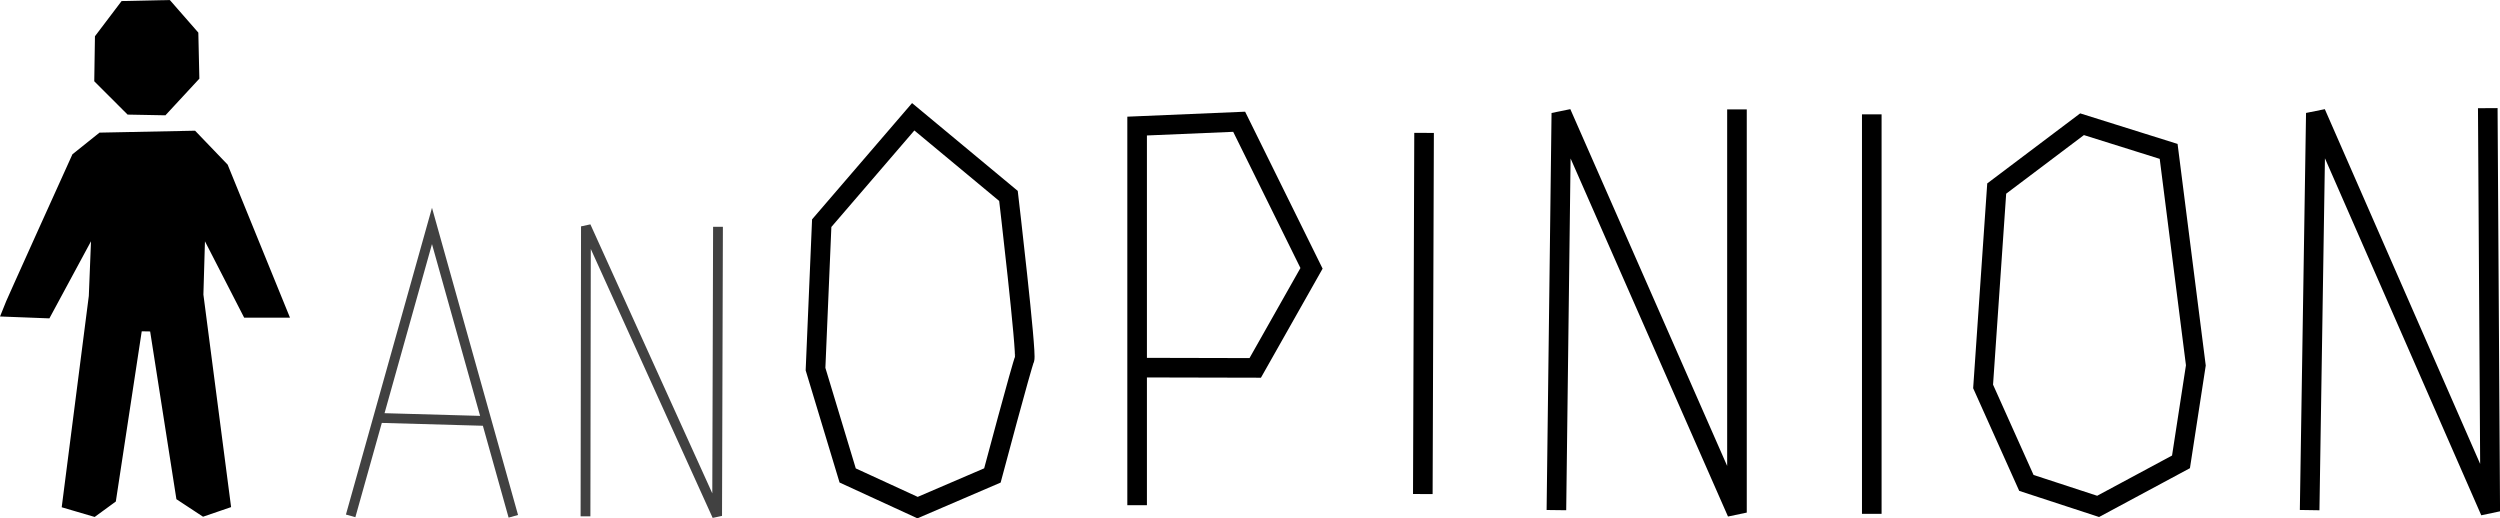 <?xml version="1.0" encoding="UTF-8" standalone="no"?>
<!-- Created with Inkscape (http://www.inkscape.org/) -->

<svg
   width="63.775mm"
   height="13.224mm"
   viewBox="0 0 63.775 13.224"
   version="1.1"
   id="svg5"
   inkscape:version="1.1.1 (3bf5ae0d25, 2021-09-20)"
   sodipodi:docname="tryinglogo.svg"
   inkscape:export-filename="C:\Users\L\Desktop\UNI DISSO\images\tryinglogo.png"
   inkscape:export-xdpi="96"
   inkscape:export-ydpi="96"
   xmlns:inkscape="http://www.inkscape.org/namespaces/inkscape"
   xmlns:sodipodi="http://sodipodi.sourceforge.net/DTD/sodipodi-0.dtd"
   xmlns="http://www.w3.org/2000/svg"
   xmlns:svg="http://www.w3.org/2000/svg">
  <sodipodi:namedview
     id="namedview7"
     pagecolor="#ffffff"
     bordercolor="#666666"
     borderopacity="1.0"
     inkscape:pageshadow="2"
     inkscape:pageopacity="0.0"
     inkscape:pagecheckerboard="0"
     inkscape:document-units="mm"
     showgrid="false"
     inkscape:zoom="2.9647587"
     inkscape:cx="106.41675"
     inkscape:cy="31.874432"
     inkscape:window-width="1920"
     inkscape:window-height="1017"
     inkscape:window-x="-8"
     inkscape:window-y="-8"
     inkscape:window-maximized="1"
     inkscape:current-layer="layer2"
     fit-margin-top="0"
     fit-margin-left="0"
     fit-margin-right="0"
     fit-margin-bottom="0" />
  <defs
     id="defs2" />
  <g
     inkscape:groupmode="layer"
     id="layer2"
     inkscape:label="AnOpinion"
     transform="translate(-91.553,-61.481)">
    <g
       inkscape:groupmode="layer"
       id="layer3"
       inkscape:label="person"
       style="display:inline">
      <g
         id="g22719"
         transform="translate(6.542,-19.09)">
        <path
           style="fill:#000000;fill-opacity:1;stroke:#000000;stroke-width:0.265px;stroke-linecap:butt;stroke-linejoin:miter;stroke-opacity:1"
           d="m 85.199,88.519 c 0.055,-0.15 1.767,-3.928 1.767,-3.928 l 0.631,-0.505 2.335,-0.047 0.773,0.805 1.507,3.699 h -0.891 l -1.199,-2.335 -0.055,1.885 0.694,5.324 -0.552,0.189 -0.576,-0.379 -0.678,-4.331 -0.442,-0.008 -0.67,4.402 -0.442,0.323 -0.67,-0.197 0.678,-5.285 0.079,-1.972 -1.294,2.398 z"
           id="path22633" />
        <path
           style="fill:#000000;fill-opacity:1;stroke:#000000;stroke-width:0.265px;stroke-linecap:butt;stroke-linejoin:miter;stroke-opacity:1"
           d="m 88.322,83.363 0.852,0.016 0.789,-0.852 -0.024,-1.073 -0.655,-0.749 -1.104,0.024 -0.615,0.812 -0.016,1.049 z"
           id="path22635"
           sodipodi:nodetypes="ccccccccc" />
      </g>
    </g>
    <g
       id="g2633"
       inkscape:label="an text"
       style="stroke:#414141;stroke-width:0.25;stroke-miterlimit:4;stroke-dasharray:none;stroke-opacity:1">
      <path
         id="path23985"
         style="fill:none;stroke:#414141;stroke-width:0.25;stroke-linecap:butt;stroke-linejoin:miter;stroke-miterlimit:4;stroke-dasharray:none;stroke-opacity:1"
         d="m 103.979,72.22 -2.778,-0.078 m -0.703,2.499 2.075,-7.396 2.075,7.407" />
      <path
         style="fill:none;stroke:#414141;stroke-width:0.25;stroke-linecap:butt;stroke-linejoin:miter;stroke-miterlimit:4;stroke-dasharray:none;stroke-opacity:1"
         d="m 106.489,74.652 0.011,-7.396 3.347,7.385 0.022,-7.374"
         id="path23987" />
    </g>
    <g
       id="g1369"
       inkscape:label="opinion text"
       style="stroke:#000000;stroke-width:0.5;stroke-miterlimit:4;stroke-dasharray:none;stroke-opacity:1">
      <path
         style="fill:none;stroke:#000000;stroke-width:0.5;stroke-linecap:butt;stroke-linejoin:miter;stroke-miterlimit:4;stroke-dasharray:none;stroke-opacity:1"
         d="m 120.561,74.368 c 0,-0.063 0,-9.671 0,-9.671 l 2.603,-0.11 1.846,3.739 -1.436,2.54 -3.007,-0.007"
         id="path23991" />
      <path
         style="fill:none;stroke:#000000;stroke-width:0.5;stroke-linecap:butt;stroke-linejoin:miter;stroke-miterlimit:4;stroke-dasharray:none;stroke-opacity:1"
         d="m 112.515,67.174 -0.158,3.723 0.82,2.713 1.783,0.82 1.909,-0.82 c 0,0 0.757,-2.84 0.82,-2.966 0.063,-0.126 -0.41,-4.165 -0.41,-4.165 l -2.43,-2.019 z"
         id="path866" />
      <path
         style="fill:none;stroke:#000000;stroke-width:0.5;stroke-linecap:butt;stroke-linejoin:miter;stroke-miterlimit:4;stroke-dasharray:none;stroke-opacity:1"
         d="m 127.881,64.871 -0.032,9.213"
         id="path872" />
      <path
         style="fill:none;stroke:#000000;stroke-width:0.5;stroke-linecap:butt;stroke-linejoin:miter;stroke-miterlimit:4;stroke-dasharray:none;stroke-opacity:1"
         d="m 131.257,74.494 0.126,-10.128 4.48,10.191 V 64.272"
         id="path874" />
      <path
         style="fill:none;stroke:#000000;stroke-width:0.5;stroke-linecap:butt;stroke-linejoin:miter;stroke-miterlimit:4;stroke-dasharray:none;stroke-opacity:1"
         d="M 139.302,64.398 V 74.589"
         id="path876" />
      <path
         style="fill:none;stroke:#000000;stroke-width:0.5;stroke-linecap:butt;stroke-linejoin:miter;stroke-miterlimit:4;stroke-dasharray:none;stroke-opacity:1"
         d="m 144.666,64.65 -2.177,1.641 -0.347,5.048 1.104,2.461 1.83,0.599 2.114,-1.136 0.379,-2.461 -0.694,-5.459 z"
         id="path878" />
      <path
         style="fill:none;stroke:#000000;stroke-width:0.5;stroke-linecap:butt;stroke-linejoin:miter;stroke-miterlimit:4;stroke-dasharray:none;stroke-opacity:1"
         d="m 150.472,74.494 0.158,-10.128 4.449,10.16 -0.063,-10.286"
         id="path880" />
    </g>
  </g>
</svg>

